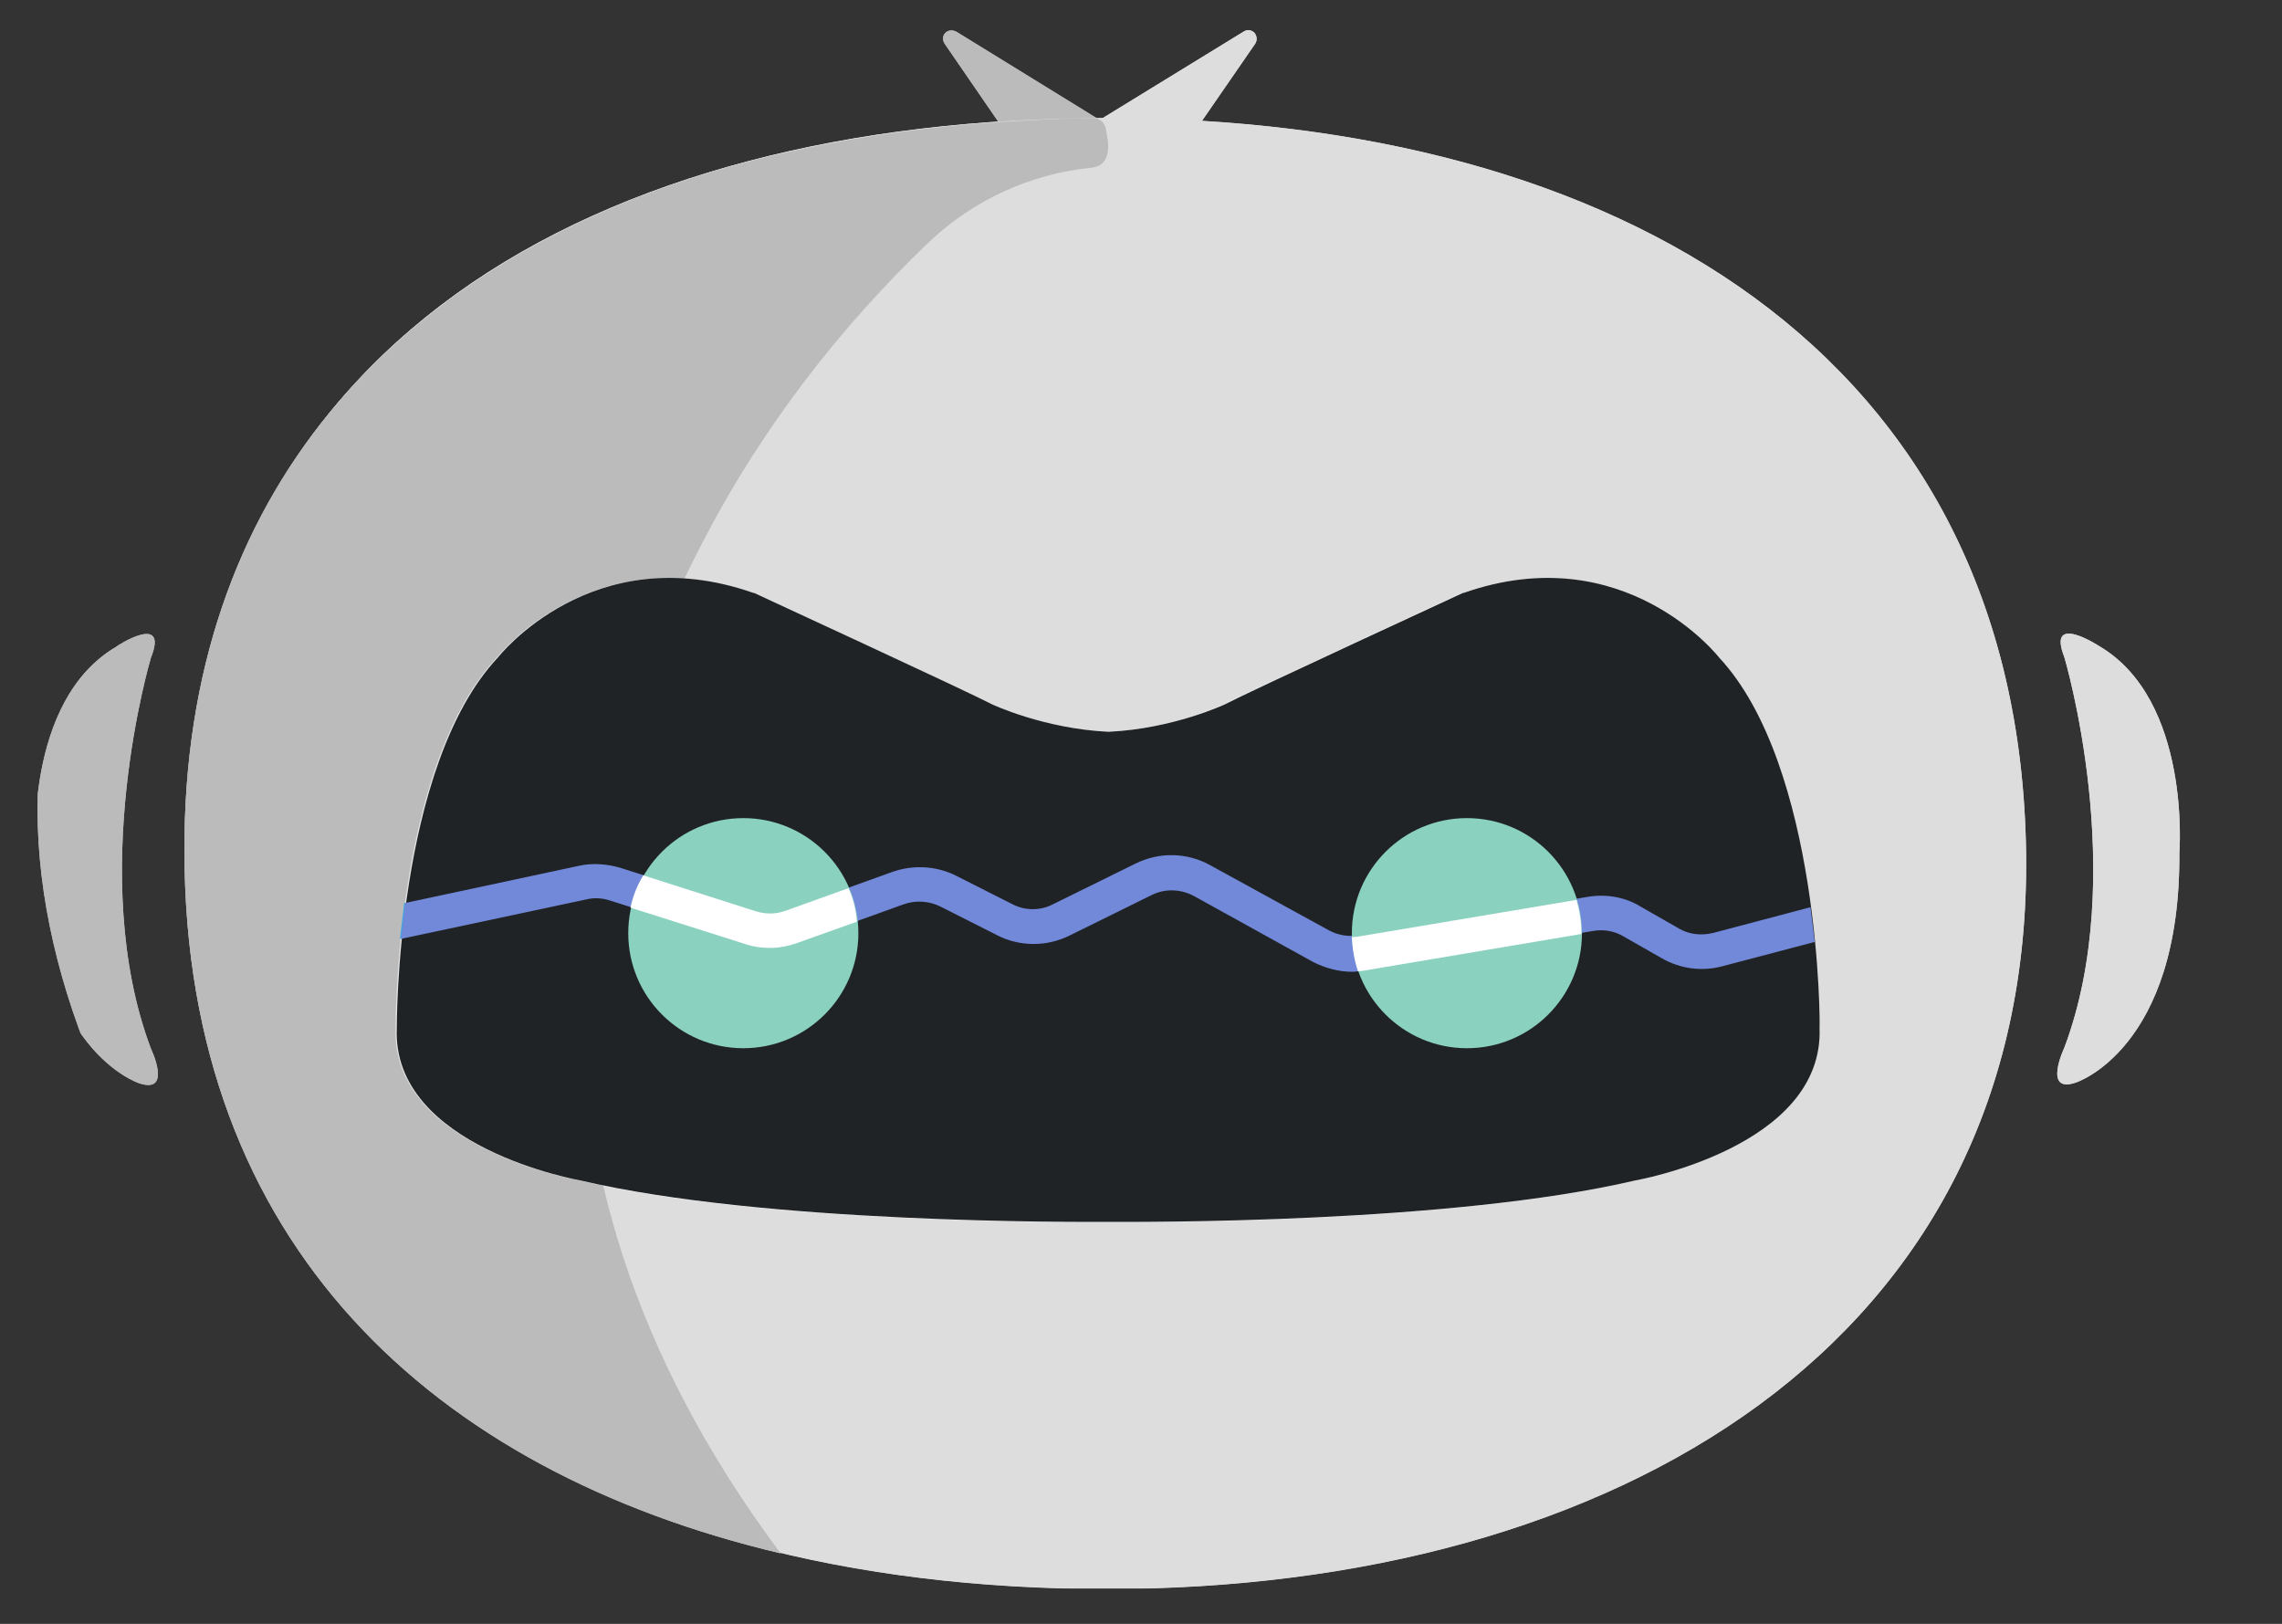 <svg width="52" height="37" viewBox="0 0 52 37" fill="none" xmlns="http://www.w3.org/2000/svg">
<rect x="0" y="0" width="52" height="37" fill="#333333" stroke="none"/>
<g clip-path="url(#clip0_290_8642)">
<g clip-path="url(#clip1_290_8642)">
<g clip-path="url(#clip2_290_8642)">
<path d="M28.586 3.732C28.586 3.663 28.558 3.607 28.503 3.566L27.365 2.789L28.6 0.999C28.655 0.916 28.642 0.819 28.586 0.749C28.517 0.68 28.42 0.666 28.336 0.722L25.035 2.747C24.979 2.775 24.938 2.844 24.938 2.914C24.938 2.983 24.965 3.038 25.021 3.08L26.158 3.857L24.938 5.633C24.882 5.716 24.896 5.813 24.951 5.882C24.965 5.896 24.965 5.896 24.979 5.91C25.049 5.952 25.132 5.952 25.187 5.91L28.489 3.885C28.544 3.857 28.586 3.788 28.586 3.732Z" fill="#DDDDDD"/>
<path d="M21.625 3.883L24.927 5.908C24.996 5.95 25.08 5.95 25.135 5.908C25.149 5.894 25.163 5.894 25.163 5.88C25.232 5.811 25.232 5.714 25.177 5.631L23.956 3.855L25.093 3.078C25.149 3.037 25.177 2.981 25.177 2.912C25.177 2.842 25.135 2.787 25.08 2.745L21.792 0.72C21.709 0.678 21.611 0.678 21.542 0.748C21.473 0.817 21.473 0.914 21.528 0.997L22.749 2.773L21.611 3.55C21.556 3.591 21.528 3.647 21.528 3.716C21.542 3.786 21.57 3.855 21.625 3.883Z" fill="#BBBBBB"/>
<path fill-rule="evenodd" clip-rule="evenodd" d="M25.221 2.688C36.791 2.688 46.016 8.015 46.169 19.445C46.307 30.599 36.791 36.203 25.221 36.203C13.651 36.203 4.315 30.932 4.274 19.445C4.232 7.793 13.651 2.688 25.221 2.688Z" fill="#DDDDDD"/>
<path d="M15.953 3.996C9.142 6.132 4.162 11.126 4.203 19.436C4.231 28.342 9.863 33.516 17.785 35.389C10.89 26.136 13.165 17.729 16.106 12.166C17.41 9.697 19.13 7.464 21.142 5.535C22.154 4.564 23.472 3.954 24.873 3.815C25.387 3.76 25.234 3.149 25.206 2.983C25.179 2.83 25.137 2.761 25.012 2.705C24.887 2.65 22.723 2.775 22.265 2.816C18.881 3.08 16.425 3.843 15.953 3.996Z" fill="#BBBBBB"/>
<path fill-rule="evenodd" clip-rule="evenodd" d="M39.145 14.982C39.145 14.982 36.995 12.221 33.319 13.511H33.305C33.124 13.595 28.435 15.759 27.88 16.05C27.88 16.05 26.701 16.605 25.231 16.674C23.76 16.605 22.581 16.05 22.581 16.05C22.026 15.759 17.337 13.595 17.157 13.511H17.143C13.467 12.221 11.317 14.982 11.317 14.982C8.986 17.465 9.014 23.416 9.014 23.416C8.903 26.149 13.217 26.898 13.217 26.898C17.421 27.883 24.468 27.842 25.231 27.842C25.994 27.842 33.041 27.883 37.244 26.898C37.244 26.898 41.559 26.149 41.448 23.416C41.448 23.416 41.462 17.465 39.145 14.982Z" fill="white"/>
<path fill-rule="evenodd" clip-rule="evenodd" d="M3.439 14.987C3.439 14.987 1.954 19.953 3.439 23.893C3.439 23.893 3.938 24.933 3.175 24.684C3.175 24.684 0.789 23.921 0.817 19.454C0.817 19.454 0.539 15.972 2.648 14.737C2.648 14.723 3.855 13.946 3.439 14.987Z" fill="#BBBBBB"/>
<path fill-rule="evenodd" clip-rule="evenodd" d="M47.83 14.719C49.939 15.954 49.661 19.436 49.661 19.436C49.689 23.903 47.303 24.666 47.303 24.666C46.54 24.929 47.039 23.875 47.039 23.875C48.524 19.935 47.039 14.969 47.039 14.969C46.637 13.942 47.83 14.719 47.83 14.719Z" fill="#DDDDDD"/>
<g opacity="0.4">
<path d="M15.953 3.996C9.142 6.132 4.162 11.126 4.203 19.436C4.231 28.342 9.863 33.516 17.785 35.389C10.89 26.136 13.165 17.729 16.106 12.166C17.41 9.697 19.13 7.464 21.142 5.535C22.154 4.564 23.472 3.954 24.873 3.815C25.387 3.76 25.234 3.149 25.206 2.983C25.179 2.83 25.137 2.761 25.012 2.705C24.887 2.65 22.723 2.775 22.265 2.816C18.881 3.08 16.425 3.843 15.953 3.996Z" fill="#BBBBBB"/>
</g>
<path d="M16.911 23.892C18.359 23.892 19.533 22.718 19.533 21.27C19.533 19.822 18.359 18.648 16.911 18.648C15.463 18.648 14.289 19.822 14.289 21.27C14.289 22.718 15.463 23.892 16.911 23.892Z" fill="#8AD1C0"/>
<path d="M33.399 23.892C34.847 23.892 36.021 22.718 36.021 21.27C36.021 19.822 34.847 18.648 33.399 18.648C31.951 18.648 30.777 19.822 30.777 21.27C30.777 22.718 31.951 23.892 33.399 23.892Z" fill="#8AD1C0"/>
<path d="M30.782 22.142C30.477 22.142 30.172 22.058 29.894 21.919L27.189 20.435C26.884 20.269 26.523 20.255 26.218 20.407L24.331 21.337C23.818 21.587 23.208 21.587 22.695 21.323L21.404 20.671C21.155 20.546 20.849 20.518 20.572 20.616L18.144 21.489C17.77 21.628 17.354 21.628 16.965 21.517L13.872 20.518C13.705 20.463 13.511 20.449 13.344 20.491L9.113 21.392L9.21 20.574L13.164 19.728C13.469 19.658 13.802 19.686 14.094 19.769L17.201 20.754C17.423 20.824 17.659 20.824 17.881 20.74L20.308 19.866C20.78 19.7 21.307 19.728 21.751 19.95L23.041 20.602C23.333 20.754 23.679 20.754 23.971 20.602L25.857 19.672C26.398 19.409 27.023 19.422 27.55 19.714L30.255 21.198C30.463 21.309 30.699 21.351 30.935 21.309L36.151 20.435C36.567 20.366 36.997 20.435 37.358 20.657L38.232 21.157C38.468 21.295 38.745 21.323 39.022 21.254L41.228 20.671L41.325 21.462L39.217 22.017C38.745 22.142 38.259 22.072 37.843 21.836L36.969 21.337C36.761 21.212 36.511 21.17 36.276 21.212L31.06 22.086C30.976 22.128 30.879 22.142 30.782 22.142Z" fill="#47A4DF"/>
<path d="M19.306 20.229L17.877 20.742C17.655 20.825 17.419 20.825 17.198 20.756L14.631 19.938C14.492 20.16 14.395 20.409 14.34 20.673L16.962 21.505C17.35 21.63 17.766 21.616 18.141 21.477L19.5 20.992C19.486 20.728 19.417 20.479 19.306 20.229Z" fill="white"/>
<path fill-rule="evenodd" clip-rule="evenodd" d="M36.027 21.271C36.027 21.007 35.985 20.758 35.916 20.508L30.963 21.34C30.908 21.354 30.852 21.354 30.797 21.354C30.811 21.618 30.852 21.881 30.936 22.131C30.991 22.131 31.033 22.131 31.088 22.117L36.027 21.285C36.027 21.271 36.027 21.271 36.027 21.271Z" fill="white"/>
<path d="M28.586 3.732C28.586 3.663 28.558 3.607 28.503 3.566L27.365 2.789L28.6 0.999C28.655 0.916 28.642 0.819 28.586 0.749C28.517 0.68 28.42 0.666 28.336 0.722L25.035 2.747C24.979 2.775 24.938 2.844 24.938 2.914C24.938 2.983 24.965 3.038 25.021 3.08L26.158 3.857L24.938 5.633C24.882 5.716 24.896 5.813 24.951 5.882C24.965 5.896 24.965 5.896 24.979 5.91C25.049 5.952 25.132 5.952 25.187 5.91L28.489 3.885C28.544 3.857 28.586 3.788 28.586 3.732Z" fill="#DDDDDD"/>
<path d="M21.625 3.887L24.927 5.912C24.996 5.954 25.08 5.954 25.135 5.912C25.149 5.898 25.163 5.898 25.163 5.884C25.232 5.815 25.232 5.718 25.177 5.635L23.956 3.859L25.093 3.082C25.149 3.04 25.177 2.985 25.177 2.916C25.177 2.846 25.135 2.791 25.08 2.749L21.792 0.724C21.709 0.682 21.611 0.682 21.542 0.751C21.473 0.821 21.473 0.918 21.528 1.001L22.749 2.777L21.611 3.554C21.556 3.595 21.528 3.651 21.528 3.72C21.542 3.79 21.57 3.859 21.625 3.887Z" fill="#BBBBBB"/>
<path fill-rule="evenodd" clip-rule="evenodd" d="M25.221 2.691C36.791 2.691 46.016 8.018 46.169 19.449C46.307 30.603 36.791 36.207 25.221 36.207C13.651 36.207 4.315 30.936 4.274 19.449C4.232 7.796 13.651 2.691 25.221 2.691Z" fill="#DDDDDD"/>
<path d="M15.953 3.999C9.142 6.136 4.162 11.13 4.203 19.439C4.231 28.346 9.863 33.52 17.785 35.393C10.89 26.14 13.165 17.733 16.106 12.17C17.41 9.701 19.13 7.468 21.142 5.539C22.154 4.568 23.472 3.958 24.873 3.819C25.387 3.764 25.234 3.153 25.206 2.987C25.179 2.834 25.137 2.765 25.012 2.709C24.887 2.654 22.723 2.779 22.265 2.82C18.881 3.084 16.425 3.847 15.953 3.999Z" fill="#BBBBBB"/>
<path fill-rule="evenodd" clip-rule="evenodd" d="M39.145 14.986C39.145 14.986 36.995 12.225 33.319 13.515H33.305C33.124 13.598 28.435 15.763 27.88 16.054C27.88 16.054 26.701 16.609 25.231 16.678C23.76 16.609 22.581 16.054 22.581 16.054C22.026 15.763 17.337 13.598 17.157 13.515H17.143C13.467 12.225 11.317 14.986 11.317 14.986C8.986 17.469 9.014 23.42 9.014 23.42C8.903 26.153 13.217 26.902 13.217 26.902C17.421 27.887 24.468 27.846 25.231 27.846C25.994 27.846 33.041 27.887 37.244 26.902C37.244 26.902 41.559 26.153 41.448 23.42C41.448 23.42 41.462 17.469 39.145 14.986Z" fill="white"/>
<path fill-rule="evenodd" clip-rule="evenodd" d="M3.439 14.987C3.439 14.987 1.954 19.953 3.439 23.893C3.439 23.893 3.938 24.933 3.175 24.684C3.175 24.684 0.789 23.921 0.817 19.454C0.817 19.454 0.539 15.972 2.648 14.737C2.648 14.723 3.855 13.946 3.439 14.987Z" fill="#BBBBBB"/>
<path fill-rule="evenodd" clip-rule="evenodd" d="M47.83 14.719C49.939 15.954 49.661 19.436 49.661 19.436C49.689 23.903 47.303 24.666 47.303 24.666C46.54 24.929 47.039 23.875 47.039 23.875C48.524 19.935 47.039 14.969 47.039 14.969C46.637 13.942 47.83 14.719 47.83 14.719Z" fill="#DDDDDD"/>
<g opacity="0.4">
<path d="M15.953 3.999C9.142 6.136 4.162 11.13 4.203 19.439C4.231 28.346 9.863 33.52 17.785 35.393C10.89 26.14 13.165 17.733 16.106 12.17C17.41 9.701 19.13 7.468 21.142 5.539C22.154 4.568 23.472 3.958 24.873 3.819C25.387 3.764 25.234 3.153 25.206 2.987C25.179 2.834 25.137 2.765 25.012 2.709C24.887 2.654 22.723 2.779 22.265 2.82C18.881 3.084 16.425 3.847 15.953 3.999Z" fill="#BBBBBB"/>
</g>
<path d="M16.911 23.892C18.359 23.892 19.533 22.718 19.533 21.27C19.533 19.822 18.359 18.648 16.911 18.648C15.463 18.648 14.289 19.822 14.289 21.27C14.289 22.718 15.463 23.892 16.911 23.892Z" fill="#8AD1C0"/>
<path d="M33.399 23.892C34.847 23.892 36.021 22.718 36.021 21.27C36.021 19.822 34.847 18.648 33.399 18.648C31.951 18.648 30.777 19.822 30.777 21.27C30.777 22.718 31.951 23.892 33.399 23.892Z" fill="#8AD1C0"/>
<path d="M30.782 22.142C30.477 22.142 30.172 22.058 29.894 21.919L27.189 20.435C26.884 20.269 26.523 20.255 26.218 20.407L24.331 21.337C23.818 21.587 23.208 21.587 22.695 21.323L21.404 20.671C21.155 20.546 20.849 20.518 20.572 20.616L18.144 21.489C17.77 21.628 17.354 21.628 16.965 21.517L13.872 20.518C13.705 20.463 13.511 20.449 13.344 20.491L9.113 21.392L9.21 20.574L13.164 19.728C13.469 19.658 13.802 19.686 14.094 19.769L17.201 20.754C17.423 20.824 17.659 20.824 17.881 20.74L20.308 19.866C20.78 19.7 21.307 19.728 21.751 19.95L23.041 20.602C23.333 20.754 23.679 20.754 23.971 20.602L25.857 19.672C26.398 19.409 27.023 19.422 27.55 19.714L30.255 21.198C30.463 21.309 30.699 21.351 30.935 21.309L36.151 20.435C36.567 20.366 36.997 20.435 37.358 20.657L38.232 21.157C38.468 21.295 38.745 21.323 39.022 21.254L41.228 20.671L41.325 21.462L39.217 22.017C38.745 22.142 38.259 22.072 37.843 21.836L36.969 21.337C36.761 21.212 36.511 21.17 36.276 21.212L31.06 22.086C30.976 22.128 30.879 22.142 30.782 22.142Z" fill="#47A4DF"/>
<path d="M19.306 20.229L17.877 20.742C17.655 20.825 17.419 20.825 17.198 20.756L14.631 19.938C14.492 20.16 14.395 20.409 14.34 20.673L16.962 21.505C17.35 21.63 17.766 21.616 18.141 21.477L19.5 20.992C19.486 20.728 19.417 20.479 19.306 20.229Z" fill="white"/>
<path fill-rule="evenodd" clip-rule="evenodd" d="M36.027 21.271C36.027 21.007 35.985 20.758 35.916 20.508L30.963 21.34C30.908 21.354 30.852 21.354 30.797 21.354C30.811 21.618 30.852 21.881 30.936 22.131C30.991 22.131 31.033 22.131 31.088 22.117L36.027 21.285C36.027 21.271 36.027 21.271 36.027 21.271Z" fill="white"/>
<path fill-rule="evenodd" clip-rule="evenodd" d="M39.173 14.982C39.173 14.982 37.023 12.221 33.346 13.511H33.333C33.152 13.595 28.463 15.759 27.908 16.05C27.908 16.05 26.729 16.605 25.259 16.674C23.788 16.605 22.609 16.05 22.609 16.05C22.054 15.759 17.365 13.595 17.185 13.511H17.171C13.495 12.221 11.345 14.982 11.345 14.982C9.014 17.465 9.042 23.416 9.042 23.416C8.917 26.149 13.231 26.898 13.231 26.898C17.435 27.883 24.482 27.842 25.245 27.842C26.008 27.842 33.055 27.883 37.258 26.898C37.258 26.898 41.573 26.149 41.462 23.416C41.476 23.416 41.489 17.465 39.173 14.982Z" fill="#202325"/>
<path d="M30.809 22.142C30.504 22.142 30.199 22.058 29.922 21.919L27.216 20.421C26.911 20.255 26.551 20.241 26.245 20.393L24.359 21.323C23.846 21.573 23.235 21.573 22.722 21.309L21.432 20.657C21.182 20.532 20.877 20.505 20.599 20.602L18.172 21.476C17.797 21.614 17.381 21.614 16.992 21.503L13.899 20.518C13.732 20.463 13.538 20.449 13.372 20.491L9.141 21.392L9.238 20.574L13.191 19.728C13.497 19.658 13.829 19.686 14.121 19.769L17.228 20.754C17.45 20.824 17.686 20.824 17.908 20.74L20.336 19.866C20.807 19.7 21.335 19.728 21.779 19.95L23.069 20.602C23.36 20.754 23.707 20.754 23.998 20.602L25.885 19.672C26.426 19.409 27.05 19.422 27.577 19.714L30.282 21.198C30.49 21.309 30.726 21.351 30.962 21.309L36.178 20.435C36.594 20.366 37.024 20.435 37.385 20.657L38.259 21.157C38.495 21.295 38.772 21.323 39.05 21.254L41.255 20.671L41.353 21.462L39.244 22.017C38.772 22.142 38.287 22.072 37.871 21.836L36.997 21.337C36.788 21.212 36.539 21.17 36.303 21.212L31.087 22.086C31.004 22.128 30.907 22.142 30.809 22.142Z" fill="#7289DA"/>
<path d="M16.938 23.884C18.386 23.884 19.56 22.711 19.56 21.262C19.56 19.814 18.386 18.641 16.938 18.641C15.49 18.641 14.316 19.814 14.316 21.262C14.316 22.711 15.49 23.884 16.938 23.884Z" fill="#8AD1C0"/>
<path d="M33.427 23.884C34.875 23.884 36.048 22.711 36.048 21.262C36.048 19.814 34.875 18.641 33.427 18.641C31.979 18.641 30.805 19.814 30.805 21.262C30.805 22.711 31.979 23.884 33.427 23.884Z" fill="#8AD1C0"/>
<path d="M19.334 20.237L17.905 20.75C17.683 20.833 17.447 20.833 17.225 20.764L14.659 19.945C14.52 20.167 14.423 20.417 14.367 20.681L16.989 21.513C17.378 21.638 17.794 21.624 18.168 21.485L19.528 21C19.5 20.722 19.445 20.473 19.334 20.237Z" fill="white"/>
<path fill-rule="evenodd" clip-rule="evenodd" d="M36.035 21.267C36.035 21.003 35.993 20.754 35.924 20.504L30.971 21.336C30.916 21.35 30.86 21.35 30.805 21.35C30.819 21.614 30.86 21.877 30.943 22.127C30.999 22.127 31.041 22.127 31.096 22.113L36.035 21.281V21.267Z" fill="white"/>
</g>
</g>
</g>
<defs>
<clipPath id="clip0_290_8642">
<rect x="0.855" y="0.68" width="51.051" height="35.514" rx="17.757" fill="white"/>
</clipPath>
<clipPath id="clip1_290_8642">
<rect width="51.051" height="35.514" fill="white" transform="translate(0.855 0.68)"/>
</clipPath>
<clipPath id="clip2_290_8642">
<rect width="48.873" height="35.514" fill="white" transform="translate(0.855 0.68)"/>
</clipPath>
</defs>
</svg>

